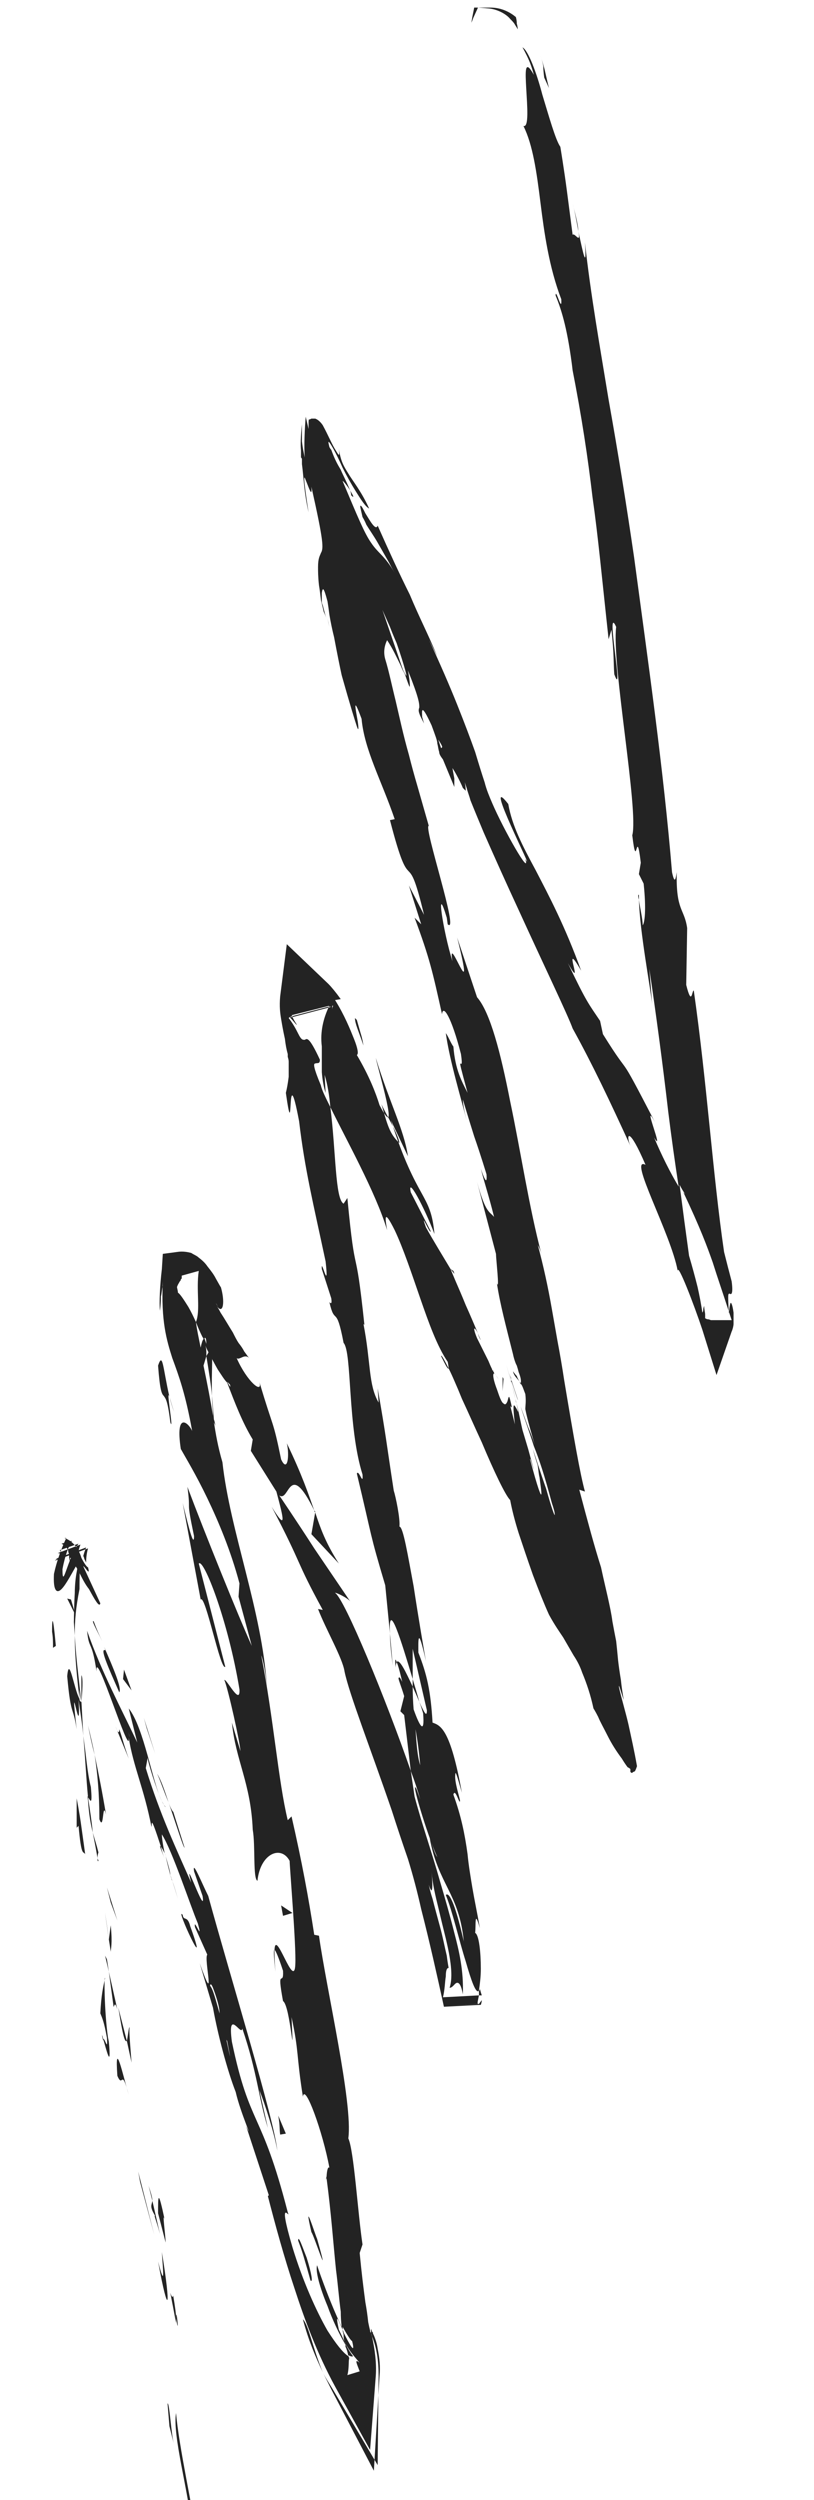<svg version="1.2" xmlns="http://www.w3.org/2000/svg" viewBox="0 0 86 264" width="86" height="264">
	<title>Vector Smart Object-ai</title>
	<style>
		.s0 { fill: #232323 } 
	</style>
	<g id="Objects">
		<g id="&lt;Group&gt;">
			<path id="&lt;Path&gt;" class="s0" d="m21.6 290.5c-0.1-0.8-0.2-1.2-0.3-1.3-0.1-0.1-0.2 0-0.3-0.1 0.1 0.8 0.2 1.2 0.2 1.5 0.1 0.2 0.2 0.3 0.3 0.2 0.1 0 0.1-0.4 0.1-0.3z"/>
			<path id="&lt;Path&gt;" class="s0" d="m22.1 277.5l0.3 0.4-1-3.5z"/>
			<path id="&lt;Path&gt;" class="s0" d="m18.6 254.8c-0.4 2.3 1.3 8.2 1.7 12.3v0.7l0.8 1.7c-0.8-4.9-2.2-11.2-2.5-14.7z"/>
			<path id="&lt;Path&gt;" class="s0" d="m18.3 242.4c-0.2 0.8-0.7-2.5 0.3 2.9 0-0.3 0-0.4 0-0.5 0-0.5-0.1-1.2-0.3-2.4z"/>
			<path id="&lt;Path&gt;" class="s0" d="m18.6 244.8c0.4 2.4 0-1.6 0 0z"/>
			<path id="&lt;Path&gt;" class="s0" d="m16.7 233.7l0.8 3.1c0-0.7-0.4-3.5-0.1-2.4-0.7-3.3-0.7-2.6-0.7-0.7z"/>
			<path id="&lt;Path&gt;" class="s0" d="m15.7 230.8l0.4 1.6c0-0.3-0.1-0.7-0.4-1.6z"/>
			<path id="&lt;Path&gt;" class="s0" d="m16.9 235.9l-0.8-3.5c-0.1 0.5-0.3 0.6 0.3 1.6-0.2-0.2 0.1 0.4 0.5 1.9z"/>
			<path id="&lt;Path&gt;" class="s0" d="m17.1 237.8c0.1 1.8 0.4 4.1-0.4 1 1.1 6 1.4 5.1 0.4-1z"/>
			<path id="&lt;Path&gt;" class="s0" d="m17.7 253.8l0.2 2.4 0.5 2c-0.3-1-0.5-4.6-0.7-4.4z"/>
			<path id="&lt;Path&gt;" class="s0" d="m13.7 214.1c-0.1-0.2-0.2 1.1-0.3 1.4l0.5 2.3c-0.1-1.3-0.3-3.5-0.2-3.7z"/>
			<path id="&lt;Path&gt;" class="s0" d="m13.4 215.5l-0.9-3.5c0.5 3.1 0.7 3.7 0.9 3.5z"/>
			<path id="&lt;Path&gt;" class="s0" d="m14.8 230.4l1.5 5.6-1.7-6.7z"/>
			<path id="&lt;Path&gt;" class="s0" d="m11.7 200.9l0.7 1.9-1.1-3.5z"/>
			<path id="&lt;Path&gt;" class="s0" d="m10.5 192.1c0.5 1.4 0.3-2.1 0.7-0.5-0.4-2.4-0.8-4.4-1.2-6.3 0.3 2 0.5 4.1 0.5 6.8z"/>
			<path id="&lt;Path&gt;" class="s0" d="m9.3 182.2c0.2 1 0.4 2 0.7 3.1q-0.3-1.5-0.7-3.1z"/>
			<path id="&lt;Path&gt;" class="s0" d="m11.7 206.1c0-0.3 0.2-0.8 0-2.8l-0.2 1.5q0.1 0.6 0.2 1.3z"/>
			<path id="&lt;Path&gt;" class="s0" d="m11.5 204.8c-0.2-1.5-0.4-2.6-0.4-3 0 0.4 0.2 1.3 0.4 3z"/>
			<path id="&lt;Path&gt;" class="s0" d="m11.7 206.5c0-0.2 0-0.3 0-0.4 0 0.2 0 0.2 0 0.4z"/>
			<path id="&lt;Path&gt;" class="s0" d="m13.6 221.2c-0.6-2-1.5-6.2-1.2-2 0.6 1.4 0.4-1 1.2 2z"/>
			<path id="&lt;Path&gt;" class="s0" d="m11.5 208.2l0.5 3.7c0.1 0 0.1-0.7 0.4 0.3z"/>
			<path id="&lt;Path&gt;" class="s0" d="m11.1 206.5l0.4 1.7-0.2-1.3z"/>
			<path id="&lt;Path&gt;" class="s0" d="m9.6 188.7c-0.4-1.6-0.5-3.4-0.8-5.4 0.2 2.2 0.3 4.4 0.5 6.5 0.2 0.2 0.5 1.1 0.3-1.1z"/>
			<path id="&lt;Path&gt;" class="s0" d="m10.4 196.5c0-0.1-0.1-0.2-0.1-0.3 0 0.2 0 0.4 0.1 0.3z"/>
			<path id="&lt;Path&gt;" class="s0" d="m8.4 164.7q0 0.1-0.1 0.2 0 0.1 0 0.1z"/>
			<path id="&lt;Path&gt;" class="s0" d="m9.3 190.1c0.1 1.6 0.3 2.6 0.5 3.4-0.1-1.1-0.3-2.4-0.5-3.7 0-0.2-0.1-0.2 0 0.3z"/>
			<path id="&lt;Path&gt;" class="s0" d="m8.6 176.9q0 1.2 0 2.7c0.1-0.8 0.2-2.5 0-2.7z"/>
			<path id="&lt;Path&gt;" class="s0" d="m10.4 195.6q0 0.1 0 0.3c0-0.6 0-0.5 0-0.3z"/>
			<path id="&lt;Path&gt;" class="s0" d="m10.4 195.6c-0.2-0.8-0.4-1.4-0.6-2.1q0.3 1.5 0.5 2.7 0-0.3 0.1-0.6z"/>
			<path id="&lt;Path&gt;" class="s0" d="m9.3 165.5c-0.1 0-0.4-0.4-0.7-1-0.2-0.7-0.7-1.7-1.8-2.1h0.2c-0.5 1.1-1 2.4-1.3 3.8-0.1 1.8 0.3 2.1 0.8 1.6 0.5-0.5 1.1-1.7 1.8-2.9-0.1 0-0.1 0-0.1-0.3 0-0.2 0-0.7 0.3-1.5l-2.4 0.9c0.2 0 0.4 0.1 0.5 0.2 0-0.1 0-0.3-0.3-0.5l2-0.7c-1.2 1.6-1.7 5-1.7 2.7 0.3-1.6 0.7-2.5 1-3l-1.1 0.3c0.5 0.3 0.6 0.5 0.7 0.7q0 0.2 0.1 0.4 0 0.1 0 0.3 0 0.2 0.1 0.5c0-0.2 0-0.3 0-0.4q0 0 0 0 0.1 0 0.1 0 0.1 0.1 0.1 0.3 0.2 0.2 0.4 0.6 0.2 0.3 0.4 0.7c0.3 0.6 0.6 1.2 1 1.7 0.6 1.1 1.1 2 1.2 1.5l-1.8-3.9c0.1-0.1 0.8 1.2 0.5 0.1z"/>
			<path id="&lt;Path&gt;" class="s0" d="m7.8 171.2l0.1 1.5c0-1.6 0.1-2.9 0.5-4.9 0-2.2 0.1-2.6-0.1-2.8 0 0-0.1 0.4-0.2 1-0.1 0.5-0.2 1.4-0.2 2.2-0.1 1.7-0.1 3.6-0.1 3.6z"/>
			<path id="&lt;Path&gt;" class="s0" d="m8.4 179.4c-0.6-1.1-1.1-4.7-1.3-2.4 0.4 4.4 0.6 3 1 5.6-0.8-7.1 0.5 2.1 0.2-3.1 0.2 1.4 0.4 2.6 0.5 3.8q-0.1-1.9-0.2-3.7 0 0.1 0 0.2c0 0.3 0 0.4 0 0.1 0 0 0-0.1 0-0.2-0.1 0-0.2-0.1-0.2-0.3-0.1-2 0-0.3 0.2 0.3 0 0.1 0 0.1 0 0.1q0 0 0 0c0 0-0.2-1.8-0.4-3.6-0.2-1.7-0.3-3.5-0.3-3.5 0 1.5 0.1 3.4 0.5 6.7z"/>
			<path id="&lt;Path&gt;" class="s0" d="m10.9 215.5c0-0.2 0-0.2 0-0.2-0.1-0.5-0.2-0.6 0 0.2z"/>
			<path id="&lt;Path&gt;" class="s0" d="m10.6 212.6c0.2 0.5 0.4 0.9 0.7 2.6 0.1 1.5-0.2 0-0.4 0.1 0.3 1 0.9 3.5 0.6 0.3l-0.1-0.5c-0.4-2.9-0.4-6.7-0.3-6.2-0.2 0.9-0.4 1.7-0.5 3.7z"/>
			<path id="&lt;Path&gt;" class="s0" d="m9 195.8c0 0-0.2-1.5-0.4-2.9-0.2-1.5-0.5-3-0.5-3v3.1l0.2-0.2c0.3 3.4 0.5 2.6 0.7 3z"/>
			<path id="&lt;Path&gt;" class="s0" d="m8.8 164.3c0 0 0.1 0.2 0.1 0.3 0.1 0.2 0.2 0.4 0.2 0.4q0-0.8 0.2-1.5l-3.5 1.3c0.1-0.1 0.2-0.2 0.3-0.2-0.1 0-0.1 0-0.2 0l3.2-1.2q-0.2 0.5-0.3 0.9z"/>
			<path id="&lt;Path&gt;" class="s0" d="m7.5 168.9l-0.4-0.1 0.9 1.8z"/>
			<path id="&lt;Path&gt;" class="s0" d="m52.4 145.2l0.3 0.5q-0.2-0.3-0.3-0.5z"/>
			<path id="&lt;Path&gt;" class="s0" d="m47.9 134.2l-0.3-0.2c0.4 0.5 0.5 0.7 0.3 0.2z"/>
			<path id="&lt;Path&gt;" class="s0" d="m22.4 147.4c-0.1-2.5 0.2-5.3-0.2-4.9l-0.4 0.7c0.3 1.8 0.5 3.1 0.6 4.2z"/>
			<path id="&lt;Path&gt;" class="s0" d="m43.6 177.3q0 0.4 0 0.8 0.4 0.9 0.7 1.6-0.3-1.1-0.7-2.4z"/>
			<path id="&lt;Path&gt;" class="s0" d="m41.5 175.9l-0.3-3.4c0 0.8 0.1 1.9 0.3 3.4z"/>
			<path id="&lt;Path&gt;" class="s0" d="m54.9 145.9c0 0-0.2-0.3-0.3-0.6-0.2-0.2-0.4-0.5-0.4-0.5 0.1 0.5 0.4 0.7 0.7 1.1z"/>
			<path id="&lt;Path&gt;" class="s0" d="m32 244.9c0.6 2.3 1.4 4.1 2.1 5.6-1.1-2.7-1.5-5-2.1-5.6z"/>
			<path id="&lt;Path&gt;" class="s0" d="m46.6 143.2c0.5 1 0.7 1.4 0.8 1.3-0.5-1-0.8-1.5-0.8-1.3z"/>
			<path id="&lt;Path&gt;" class="s0" d="m39.2 245.9c0 0.2 0 0.3 0 0.4v0.1c0 0 0.1 0.2 0.1 0.3 0.5 1.2 0.7 2.6 0.7 4.2l-0.1 9.4-4.8-8.1c-0.3-0.5-0.7-1.1-1-1.7 0.3 0.6 0.6 1.2 0.9 1.8l4.5 8.6 0.6-10c0.1-1 0-1.9-0.2-2.9q-0.1-0.7-0.4-1.4l-0.1-0.2q0-0.1 0-0.1l-0.1-0.1c0 0 0-0.1-0.1-0.3z"/>
			<path id="&lt;Path&gt;" class="s0" d="m67.5 95c0-0.1 0-0.4 0-0.5-0.1-0.1-0.1 0.2 0 0.5z"/>
			<path id="&lt;Path&gt;" class="s0" d="m60.5 21.5c0.2 0.7 0.4 1.8 0.6 2.9 0-0.5-0.2-1.4-0.6-2.9z"/>
			<path id="&lt;Path&gt;" class="s0" d="m18.1 198.4c-0.6-1.6-0.1-0.3 0 0z"/>
			<path id="&lt;Path&gt;" class="s0" d="m17.1 190.2c0.2 0.3 0.3 0.6 0.4 0.6q-0.2-0.2-0.4-0.6z"/>
			<path id="&lt;Path&gt;" class="s0" d="m34.5 230q0-0.1 0-0.2c-0.1 0.5-0.1 0.4 0 0.2z"/>
			<path id="&lt;Path&gt;" class="s0" d="m17.5 196q0.2 0.9 0.5 2c0-0.3-0.2-1-0.5-2z"/>
			<path id="&lt;Path&gt;" class="s0" d="m17.4 196.3c-0.2-0.5-0.3-0.9-0.4-1.3-0.2-0.2-0.1 0 0.4 1.3z"/>
			<path id="&lt;Path&gt;" class="s0" d="m18.8 200.5q-0.4-1.3-0.8-2.5 0.2 0.5 0.1 0.4c0.2 0.4 0.4 1.1 0.7 2.1z"/>
			<path id="&lt;Path&gt;" class="s0" d="m37 51.8q0.1 0.3 0.1 0.5c0.4 0.4 0.2 0-0.1-0.5z"/>
			<path id="&lt;Path&gt;" class="s0" d="m33.3 159.6c0 0-0.1-0.1-0.1-0.1q0 0.1 0.1 0.2z"/>
			<path id="&lt;Path&gt;" class="s0" d="m35.8 165.1c-1.4-2.2-1.9-3.6-2.5-5.4l-0.4 2.3z"/>
			<path id="&lt;Compound Path&gt;" fill-rule="evenodd" class="s0" d="m56 154.1c0.8 3 1.2 4.1 1.2 3.6 0-0.3-0.1-0.9-0.2-1.7-0.1-0.4-0.1-0.7-0.2-1.3q-0.3-0.9-0.5-1.7c0.2 0.6 0.8 2.5 1.4 4.2 0.5 1.8 1 3.3 0.9 2.6q0-0.2-0.3-1.1c-0.8-3-1.3-4.5-1.9-6-0.5-1.6-1.1-3.2-1.4-4.2 0 0 0.4 1.1 0.8 2.2 0.4 0.9 0.7 1.9 0.7 1.9-0.8-2.8-0.9-3.3-1-3.8 0-0.4 0.1-0.8 0-1.6-0.2-0.5-0.3-0.9-0.5-1.1 0.1-0.3 0-0.7-0.2-1.2q-0.1-0.4-0.2-0.7l-0.1-0.2q-0.2-0.5-0.3-1c-0.7-2.8-1.4-5.4-1.7-7.5 0.3 0.9-0.1-2.6-0.1-3.1l-2-7.6c0.9 3.3 1.3 3.1 1.8 3.7-0.6-2.4-1-3.5-1.4-5.1 0.3 0.9 0.7 1.9 0.6 0.6 0 0-0.6-2-1.3-4-0.6-1.9-1.2-3.9-1.2-3.9 0 0.5 0.2 1.4 0.4 2.2-0.5-2-1.8-6.3-2.2-9.2 0.2 0.2 0.6 1.2 0.8 1.4 0.2 2.5 0.9 3.7 1.5 4.9-1.5-5.5-0.3-1.4-0.7-4.1-1-3.9-1.9-5.3-2-4.2-1-4.5-1.3-5.9-2.9-10.2l0.7 0.7-1.3-4.1 1.6 3.1c-1.9-7.9-1.3-1.1-3.6-10l0.5-0.1c-1.4-4.1-3.2-7.3-3.5-10.6-1-2.7-0.6-0.9-0.4 0.3 0.1 0.7 0.1 1.1-0.1 0.5-0.2-0.6-0.7-2.2-1.6-5.4-0.2-0.9-0.5-2.4-0.8-4q-0.3-1.2-0.5-2.4-0.1-0.8-0.2-1.4c-0.4-1.5-0.5-1.5-0.6-0.9q0 0.2 0 0.5v0.4c0 0.1 0 0.2 0.1 0.4q0.2 0.8 0.4 1.5-0.1-0.4-0.3-0.8c-0.1-0.5-0.3-1.2-0.3-1.3q-0.1-0.9-0.2-1.5c-0.1-0.9-0.1-1.5-0.1-1.9 0-1 0.2-1.2 0.3-1.5 0.3-0.5 0.3-1.2-1-7 0.1 1.3-0.3 0-0.6-0.7-0.2-0.6-0.3-0.5 0.3 3.4-0.5-2.2-0.5-3.6-0.7-5.1v-0.5q0-0.1-0.1-0.2 0-0.2 0-0.7-0.1-0.9 0.1-2.8c0 0 0 0.9 0 1.8 0.1 0.9 0.3 1.7 0.3 1.7-0.1-1.1 0-3.2 0.1-4.3l0.3 1.3v-0.6c0-0.2 0-0.5 0.1-0.4l0.2-0.1q0.2 0 0.4 0c0.3 0.1 0.6 0.4 0.8 0.7 0.6 1.1 1 2.1 1.4 2.7 0.3 0.5 0.4 0.7 0.3-0.2 0.2 1.3 0.5 1.8 1 2.6 0.4 0.7 1.4 1.9 2.2 3.7-0.4-0.2-0.9-1-1.4-1.8-0.5-0.8-1-1.7-1.4-2.5-0.7-1.6-1.5-3-1.5-2.7q0 0.1 0.1 0.5 0.1 0.2 0.2 0.3c0.4 1.1 0.7 1.6 1 2.1 0.2 0.5 0.5 1 1 2.2-0.3-0.5-0.8-1.1-0.8-1 1.6 3.8 2.3 5.5 3 6.5 0.8 1.2 1.4 1.3 2.5 3.2 0 0-0.3-0.5-0.6-1.1-0.4-0.7-0.8-1.4-1.2-2.1-0.4-0.7-0.9-1.4-1.2-1.9-0.2-0.5-0.4-0.8-0.4-0.8-0.2-0.9-0.3-1.2-0.2-1.2 0.1 0 0.3 0.4 0.5 0.8 0.5 0.8 1.1 1.9 1.3 1.3 1.2 2.7 2.3 5.1 3.4 7.3 1 2.4 1.9 4.1 2.9 6.5-0.5-1-0.5-1-0.9-1.8 1.2 2.6 2.2 4.9 3 6.9 0.8 2 1.4 3.6 1.9 5q0.6 2 1 3.2c0.2 0.8 0.5 1.5 0.8 2.2 1.2 2.8 4.1 7.9 3.5 5.9 1.3 2.2-4.7-9.5-1.8-5.8 0.4 2.3 1.5 4.4 2.9 7 1.4 2.7 3.1 5.9 4.8 10.6-2.2-3.8 0.5 2.6-1.4-0.8 2 4.2 2.2 4.3 3.4 6.1l0.3 1.4c3.3 5.3 1.2 1 5.5 9.3-1.5-2.7 1.1 3.6-0.1 1.6 0.8 1.9 1.7 3.7 2.6 5.2q-0.6-3.9-1.1-7.9c-0.6-5.2-1.3-10.4-2-15.1l0.3 3.7c-0.2-1.8-1.3-7.6-1.4-11 0.1 0.8 0.4 2 0.4 2.7 0.2-0.2 0.4-1.6 0.1-4.4l-0.5-1 0.2-1.2c-0.5-4.2-0.4 1.3-0.9-2.9 0.7-2.6-2.2-18.2-1.7-22-1.2-2.7 0.9 8-0.2 5-0.1-1.3 0-1.9-0.3-4.7l-0.3 1c-0.7-6.4-1.1-10.8-1.7-15-0.5-4.2-1.1-8.3-2.2-13.9l0.1 0.5c-0.5-4.1-1.1-6.2-1.8-7.9 0-0.9 0.7 2 0.6 0.4-1.3-3.4-1.8-7-2.2-10.2-0.4-3.2-0.8-6.1-1.8-8.1 0.6 0.2 0.4-2.1 0.3-3.9-0.1-1.8-0.2-3.3 0.8-1.5 0 0-0.2-0.8-0.5-1.5-0.3-0.7-0.7-1.4-0.7-1.4 0.6 0.3 1.5 2.7 2.1 5 0.7 2.3 1.4 4.8 1.9 5.5 0 0 0.4 2.4 0.7 4.7 0.3 2.3 0.6 4.6 0.6 4.6 0.2-0.3 0.9 1.1 0.6-0.4 0.5 2.3 0.9 4.3 0.7 1.2 0.6 5.5 1.6 11.1 2.5 16.6 1 5.6 1.9 11.2 2.7 16.7 1.5 11.2 3.1 22.3 4 33.2 0.3 1.4 0.4 0.6 0.5 0-0.1 4.1 0.8 3.8 1.1 5.9l-0.1 6c0.6 2.4 0.6 0.5 0.8 0.6 1.4 9.8 2 19.4 3.2 27.6q0.4 1.6 0.8 3.1c0.2 1.5-0.1 1.4-0.2 1.3-0.2 0-0.2 0-0.1 2.1 0.1-1.1 0.2-1.3 0.3-1q0.1 0.2 0.2 0.9c0 0.2 0 0.4 0 0.7q0 0.3 0 0.5c0 0.2-0.1 0.6-0.2 0.8l-1.6 4.6-1.5-4.8c-0.9-2.7-2.6-7.1-2.6-6.2q0 0.2 0 0.3 0-0.2 0-0.3 0 0 0 0 0 0 0 0c-0.7-3.9-5.3-12.2-3.4-11.2-1.8-4.2-2.1-3.2-1.6-2-2.2-4.8-4-8.6-6.1-12.4-0.5-1.4-3.1-6.8-5.7-12.5-1.3-2.8-2.6-5.7-3.7-8.2-0.5-1.2-1-2.4-1.4-3.4-0.1-0.4-0.3-0.9-0.4-1.3q-0.1-0.3-0.2-0.6c0.1 0.5 0.1 0.7 0.1 0.9q0 0-0.1-0.1-0.1-0.1-0.2-0.2c-0.2-0.5-0.7-1.5-1.1-2.1 0 0 0.1 0.6 0.2 1.1 0 0.5 0 0.9 0 0.9l-1.2-2.9c-0.3-0.4-0.4-0.6-0.4-0.8-0.1-0.3-0.1-0.5-0.2-0.9 0-0.3-0.2-0.8-0.6-1.9-1.2-2.6-1-1.4-1-0.9l0.2 0.7-0.4-0.8c-0.2-0.5-0.2-0.6-0.1-0.9 0-0.4 0-0.9-1.2-3.9 0.1 0.5 0.2 1.2 0.2 1.5 0 0.4 0 0.4-0.7-1.6 0.8 1.9 0-0.8-0.7-2.8 0 0-0.4-0.9-0.7-1.7-0.4-0.9-0.8-1.8-0.8-1.8l2.3 6.7q-0.2-0.4-0.4-0.9c-0.4-0.8-0.8-1.7-1.4-2.6-0.3 0.6-0.4 1.3-0.2 2 0.4 1.3 0.7 2.8 1.1 4.4 0.4 1.7 0.8 3.6 1.4 5.7q0.4 1.6 0.9 3.3 0.6 2.1 1.2 4.2c-0.6 0 3.3 11.6 2 10.4l-0.1-0.7c-1.2-4-0.4 1.4 0.6 4.6-0.6-3.5 2.6 5.9 0.5-2.5l2.1 6.3c1.4 1.6 2.5 5.9 3.5 11 1.1 5.2 2 11.2 3.3 16.1-0.2-0.7-0.4-0.9-0.4-1 0.6 2.2 1.1 4.5 1.5 6.8q0.3 1.7 0.6 3.4 0.4 2.1 0.7 4.1c1 6 1.7 10 2.2 11.8 0 0-0.6-0.2-0.6-0.2 0.9 3.4 1.6 6 2.3 8.2 0.3 1.4 0.5 2.2 0.7 3.1 0.2 0.9 0.4 1.8 0.5 2.6q0.2 1.1 0.4 2.1 0.1 0.9 0.2 2 0.1 0.9 0.3 2.1 0.1 1 0.3 2.1c-0.2-0.5-0.6-2-0.5-1.3 0.3 1.3 0.7 2.6 1 3.9 0.3 1.4 0.6 2.7 0.9 4.4q-0.1 0.3-0.2 0.5-0.1 0.1-0.2 0.1-0.1 0.1-0.1 0.1h-0.1c0 0 0 0.1 0 0l-0.1-0.1q0 0 0-0.1c0 0 0-0.2 0-0.2 0 0 0 0.1 0 0q-0.1-0.1-0.3-0.2-0.3-0.4-0.6-0.9c-0.6-0.8-1.1-1.6-1.5-2.4-0.4-0.8-0.8-1.5-1-2-0.3-0.6-0.5-0.9-0.5-0.9-0.3-1.4-0.7-2.6-1.2-3.8q-0.3-0.9-0.9-1.8c-0.4-0.7-0.7-1.2-1.1-1.9-0.4-0.6-0.9-1.3-1.5-2.4-0.5-1.1-1.1-2.6-1.7-4.2-0.6-1.7-1.1-3.2-1.5-4.4q-0.6-1.9-0.9-3.5c-0.5-0.5-1.7-3-3-6.1-0.7-1.5-1.4-3.1-2.1-4.6q-0.4-1-0.8-1.9-0.3-0.7-0.6-1.3c0 0 0-0.2-0.1-0.7-1.1-1.6-2-4.1-2.9-6.7-0.9-2.6-1.8-5.3-2.7-7.2-1.2-2.4-1-1.2-0.8 0-1.2-4-4.4-9.7-6-13 0.6 4.7 0.5 9.7 1.4 10.2l0.4-0.6c0.9 9.4 0.8 3.9 1.8 13.4l-0.1-0.1c0.8 4.1 0.5 6.4 1.6 8.3l-0.1-1.5c0.9 5.1 0.9 5.6 1.7 10.8 0.2 0.6 0.7 3 0.6 3.8 0.4 0 0.9 3.1 1.5 6.3 0.5 3.3 1.1 6.8 1.3 7.9-0.9-4-0.8-2.1-0.8-0.9 0.9 2.3 1.3 4 1.5 7.4 0.9 0.3 1.9 0.8 3.1 7.4-0.3-1-0.7-2.6-0.7-1.9-0.1 0.7 0.4 2.2 0.5 2.7 0 0.7-0.5-1.4-0.7-0.6 0.8 2.2 1.2 4.1 1.5 6.3 0.1 1.1 0.3 2.3 0.5 3.5 0.2 1.2 0.5 2.6 0.8 4.3-0.6-2.1-0.4-0.3-0.5 0.5 0.4 0.2 0.6 2 0.6 3.8 0 0.8-0.1 1.6-0.2 2.3q0.1 0 0.1-0.2 0.1 0.4 0.2 0.7h-0.3c-0.1 0.5-0.2 0.9-0.1 0.9l-3.3 0.2q0-0.1 0 0l3.4-0.2q0 0 0.3-0.4 0 0.2-0.1 0.5l-3.9 0.2c-0.7-3.2-1.5-6.8-2.4-10.3q-0.6-2.7-1.4-5.3-0.9-2.6-1.7-5.1c-2.3-6.7-4.5-12.3-5-14.7-0.2-1.4-2-4.5-2.8-6.6l0.5 0.1c-3-5.5-2-4.4-5.4-10.9 1.6 2.6 1.3 1.4 0.5-1.6l-2.7-4.3 0.2-1.2c-1.1-1.8-1.9-3.9-2.7-6-0.3-0.3-0.6-0.8-1-1.4q-0.4-0.7-0.8-1.5-0.3-0.5-0.5-1 0.1 0.3 0.1 0.7c0 0.2 0 0.3 0 0.4l-0.3 1c0.4 1.9 0.8 4 1 5.3 0-0.6-0.1-1.3-0.1-2.1q0.1 1.3 0.2 2.5c0.1 0.2 0.1 0.5 0.2 0.7q-0.1-0.2-0.2-0.4c0.2 1.2 0.4 2.5 0.9 4.2 0.8 7.3 4.2 15.7 4.7 23.7-0.1-1.2-0.4-2.9-0.6-3.3 1.3 6.6 1.8 13.3 2.8 17.4l0.4-0.4c1.1 4.8 1.8 8.6 2.4 12.5l0.5 0.1c0.8 5.7 3.6 17.7 3.1 21.4 0.6 1.3 1 7.9 1.5 11.2l-0.3 0.9c0.2 2.1 0.4 3.7 0.6 5.2q0.2 1.1 0.3 2.1 0.1 0.5 0.2 0.9c0 0.1 0 0.2 0.1 0.2v0.1l0.1 0.3c0.3 1.4 0.5 2.8 0.4 4.2l-0.6 7.8-3.7-6.7c-1.9-3.5-3.2-7-4.3-10.4-1.1-3.3-2-6.6-2.8-9.7l0.1-0.1-2.4-7.3c0.9 1.9-0.6-1.4-1.1-3.6-0.9-2.3-1.9-6.1-2.4-8.9l-1.4-4.7c1.8 5.1 0.4-0.5 0.8-0.9l-1.3-2.9c-0.2-1.2 0.9 1.8 0.3-0.4-0.8-1.9-2.7-7.7-3.8-9.4 0 0.3 0.1 1.1 0.3 2 0.1 0.2 0.1 0.2 0 0q0.1 0.1 0.1 0.3c0-0.1 0-0.2-0.1-0.3-0.1-0.2-0.3-0.6-0.4-0.7-1.2-3.7-0.9-2.3-1-2.1-0.8-4.1-1.9-6.3-2.4-9.4 0.2 2.5-3.6-9.9-3.4-7-0.5-3.4-0.8-2.2-1-4.3 1.5 4.3 3.7 8.4 5.3 11.8l-0.9-3.6c1.6 2 2.5 7.8 3.5 9.8-0.6-1.3-1.5-4.2-1.5-4.6l-0.2 1.1c1.5 4.9 3.3 8.7 4.8 12.1-0.9-3.4 1.6 3.9 1.2 1.4l-0.9-2.6c-0.2-1.3 0.8 1.2 1.5 2.6 2.3 8.4 7 23.7 7.3 26.9-0.3-1.8-1.3-4.9-1.9-6.4l0.9 4c-1-3.2-1.1-5.8-2.7-10.5-0.1 0.9-1.6-2.3-1.1 1.4 1.9 9.1 3.1 7.1 5.9 18 0.4 1-1.2-2.1 0.5 3.7 1.1 3.6 2.5 6.7 3.7 8.8 0.9 1.4 1.6 2.3 2.2 2.7q-0.1-0.6-0.3-1 0-0.1 0-0.2c-0.7-1.2-1.4-2.7-1.9-4.1-0.8-1.9-1.3-3.7-1.1-4.3 0.5 1.5 1.3 3.6 2 5.2q0.3 0.7 0.6 1.3-0.1-0.8-0.1-1.6c-0.2-1.5-0.3-2.9-0.5-4.4-0.3-2.9-0.5-5.9-1-9.7 0-0.5 0.1-1.3 0.3-1.1-0.7-3.8-2.6-9-2.8-7.5-0.7-4.4-0.4-4.7-1.2-8.4 0.3 6.1-0.1-1.2-0.9-1.7-0.7-3.8 0.1-1.4 0-3.2-0.2-0.6-0.7-2.1-0.9-2.2 0.1-2.4 2.1 4.4 2.2 1.5 0.1-1.9-0.6-10.3-0.6-10.9-0.9-1.7-3.1-0.8-3.4 2.1-0.5-0.2-0.2-3.7-0.5-5.4-0.2-4.9-1.8-7.3-2.2-11.3l0.9 3c0-0.7-1.3-6.6-1.7-7.5 0.2-0.2 1.7 2.8 1.6 1-1.2-7.3-3.8-13.9-4.3-13.3l2.8 10.9c-0.5 0.5-2.1-7.7-2.6-7.1l-1.9-10.2c0.3 1.2 1.2 5.1 1.2 3.5-0.9-4.3-0.3-2.2-0.7-5.2 1.8 4.8 5.4 13.7 6.8 16.8l-1.4-5.2 0.1-1.4c-0.9-3.4-2.2-6.5-3.4-9-1.2-2.5-2.3-4.3-2.8-5.2-0.6-4 0.8-2.8 1.2-1.9-0.7-3.9-1.4-5.8-2.1-7.7-0.6-1.9-1.2-3.9-1-8.1 0 0 0 0.2 0 0.5-0.1 0.3-0.1 0.7-0.2 1.1 0 0.8-0.1 1.5-0.1 1.5-0.1-0.8 0-2.7 0.2-4.4l0.1-1.6 1.5-0.2c0.6-0.1 1.1 0 1.5 0.1 0.3 0.2 0.6 0.3 0.8 0.5 0.4 0.3 0.7 0.6 0.9 0.9 0.4 0.5 0.7 0.9 0.9 1.3 0.4 0.7 0.6 1.1 0.5 0.8 0.5 1.6 0.3 3.1-0.4 2.1q0.2 0.3 0.4 0.7c0.4 0.6 0.8 1.3 1.3 2.1 0.2 0.4 0.4 0.8 0.6 1.1q0.4 0.5 0.6 0.9c0.3 0.4 0.5 0.7 0.6 0.8-0.5-0.7-1.1 0.2-1.4-0.1 1.1 2.5 2.8 3.9 2.4 2.5 1.5 5.1 1.4 3.8 2.3 8.2 0.7 1.5 0.9-0.5 0.6-1.7 1.6 3.3 2.3 5.4 2.9 7.1-2.7-5.5-2.6-0.8-3.7-1.6 0 0 1.9 2.8 3.7 5.6 1.9 2.8 3.8 5.6 3.8 5.6-0.3-0.4-1.6-1-1.6-0.9 1 0.6 5.4 11.3 8 18.8l-0.7-5.9-0.4-0.4 0.4-1.6c-0.3-1-0.6-1.7-0.6-1.9 0.1-0.2 0.2 0 0.4 0.4-0.2-0.8-0.4-1.7-0.6-2.1 0.3-0.4 1 1.1 1.7 2.6q0 1.2 0.1 2.4c0.6 1.7 1.2 2.8 1 0.4-0.1-0.3-0.2-0.7-0.4-1.2 0.5 1.1 0.8 1.7 0.8 0.9l-1.5-6.5c0 0.8 0 1.9 0 3.2-1.2-4-2.6-8.6-2.4-4.8l-0.5-5.1c-1.7-5.7-1.3-4.7-3-11.8 0.2-0.5 0.7 1.4 0.6 0.1-1.6-5.1-1.1-12.9-2-13.9-0.8-4.2-0.9-1.7-1.5-4.3 0.1 0.1 0.3 0.3 0.2-0.4l-1-3.1c-0.1-1.4 0.8 2.8 0.4-0.8-1.3-6.1-2.2-9.7-2.8-14.8-1.4-7.4-0.5 3.3-1.4-3 0.1-0.4 0.2-0.9 0.3-1.7q0-0.6 0-1.6 0-0.2-0.1-0.5c0 0 0-0.1 0-0.1 0 0 0 0 0 0 0-0.1 0-0.1 0-0.2q-0.2-0.7-0.3-1.6c-0.2-0.9-0.3-1.5-0.4-2.1-0.1-0.6-0.2-1.3-0.1-2.4l0.7-5.5 4.4 4.2c0.3 0.3 0.8 0.9 1.3 1.6l-0.6 0.1c1 1.6 1.6 3.1 2 4.1 0.4 1 0.5 1.6 0.3 1.7 1.3 2.2 2 4 2.4 5.3 2.3 4.4-0.2-3.9-0.4-5 1.4 4.6 3 7.6 3.4 10.4l-1.8-3.8c2.8 8.7 4.2 7.6 4.6 12-1.1-2.9-2.9-6.2-2.5-4.4l2.1 4.1c0 0.5-1.2-2.4-0.5-0.4 0.6 1.1 2 3.4 2.6 4.4 0 0 0.2 0.5 0.5 1.2 0.3 0.7 0.7 1.6 1.1 2.6 0.5 1.1 1 2.3 1.3 3-0.4-0.8-0.6-0.7-0.1 0.5 0 0 0.6 1.2 1.2 2.4q0.2 0.5 0.4 0.9v0.1h0.1v0.1q0.1 0.1 0.1 0.2c0.1 0.1 0.2 0.2 0.2 0.2-0.4-0.5-0.4 0.2 0.1 1.5 0.3 0.9 0.5 1.4 0.7 1.5 0.2 0.2 0.3 0 0.4-0.2 0.1-0.3 0.1-0.5 0.2-0.5 0 0 0.1 0.2 0.3 1.2-0.1-0.3-0.1 0-0.2-0.3l0.5 2c-0.3-2.6-0.1-2.1 0.2-1.6 0.1 0.2 0.2 0.5 0.1 0-0.1-0.5-0.4-1.8-1.2-4.7 0.6 2.3 0.9 3.2 1 3.9 0.2 0.5 0.4 1.7 0.7 3 0 0 0.3 1 0.6 2 0.3 1.1 0.6 2.2 0.6 2.2-0.1-0.2-0.4-1.4-0.4-1.1zm-5.2-12.6c0 0-0.2-0.2-0.3-0.7q0.1 0.3 0.3 0.7zm-7 48.2c0.8 3 1.8 5.8 2.7 9 0.5 1.7 1 3.4 1.5 5.4 0.5 1.9 1 4 0.9 6.5-0.2-1.2-0.5-1.3-0.7-1.2-0.2 0.1-0.4 0.5-0.7 0.5 0.4-1.2 0.1-3.1-0.4-5.2q-0.4-1.6-0.8-3.3c-0.3-1.2-0.6-2.5-0.7-3.7 0.1 1.2 0.1 1.8 0 1.9 0 0.1-0.2-0.2-0.3-0.6 0 0 0.1 0.6 0.4 1.5 0.2 0.8 0.5 1.9 0.8 3 0.3 1.1 0.5 2.2 0.7 3 0.1 0.8 0.2 1.3 0.2 1.3-0.2 0-0.3 0.3-0.3 0.9-0.1 0.6-0.1 1.4-0.3 2.2l3.8-0.2q0-0.1 0-0.3 0-0.1 0-0.2c-0.3 0.4-0.8-1-1.4-3.1-0.7-2.2-1.4-5.3-2.1-7 0.3-0.3 0.9 0.5 1.9 4.9-0.5-5.1-2.7-6-3.6-10.9 0.4 1 0.5 1.6 0.8 2-1.1-2.4-2.9-8.5-2.2-7.2l0.4 1.1q-0.4-1.4-1-3zm1.8 8q0-0.1 0-0.2 0 0.1 0 0.2zm-18.2-52q0.1 0.1 0.1 0.2 0-0.1-0.1-0.2zm-0.9-2.1q0 0-0.1-0.1 0.1 0.1 0.1 0.1zm-3.7-6q0.1 0.2 0.2 0.3-0.2-0.3-0.2-0.3zm13.4 108.4c-0.5-1.1-0.8-1.9-0.4 0q0.4 0.8 0.6 1.3c-0.1-0.3-0.1-0.6-0.1-0.8q-0.1-0.3-0.1-0.5zm0.7 3c-0.1 0.3 0 1.1-0.2 1.8l1.3-0.4c-0.3-0.8-0.6-1.4 0-0.9-0.5-0.6-1-1.1-1.6-2.2q0.1 0.1 0.1 0.2 0.4 0.8 0.8 1.3-0.1 0.1-0.5-0.1 0 0.1 0.1 0.3zm-0.6-2.7c0.6 1.2 1.3 2.5 0.9 0.9-0.1 0-0.5-0.6-1-1.5q0 0.2 0 0.3 0.1 0.2 0.1 0.3zm-20.6-60.8q0 0 0 0.1zm-2.1-2.7q0 0.3 0.1 0.6-0.1-0.2-0.1-0.6zm7.9-41.4q0-0.1-0.1-0.2-0.4-0.8-0.7-1.6 0 0 0 0c0.1 0.8 0.3 1.7 0.5 2.7 0.1-0.5 0.2-0.8 0.3-0.9zm-0.5-7.2l-1.8 0.5c0 0.1 0 0.1 0 0.2q0 0 0 0.1 0 0-0.1 0.1c0 0.1 0 0.1-0.1 0.2-0.1 0.2-0.2 0.3-0.3 0.6q-0.1 0 0 0c0 0.1 0.1 0.4 0.1 0.6 0.2 0.1 0.6 0.7 1.1 1.5q0.4 0.7 0.8 1.6c0.5-1.2 0-3.4 0.3-5.4zm3 11.7c0.5 0.9 0.3 0.4 0.3 0.3q-0.1-0.1-0.3-0.3zm0-0.1q0 0.1 0 0.1 0 0 0 0 0 0 0-0.1zm10.3-32.3l0.1 1.9q-0.3-0.9-0.4-2.2 0-0.6 0-1.2 0-0.4 0-0.7v-0.3-0.1-0.2q0-0.1 0-0.2c-0.2-1.6 0.2-3 0.7-4.1l-3.8 1q0.2 0.4 0.4 0.7c0.2 0.4-0.2-0.2-0.7-0.7l-0.1 0.1c0.7 0.9 1 1.7 1.2 2 0.2 0.3 0.3 0.3 0.5 0.3 0.2-0.1 0.4-0.5 1.6 2.1 0 0.5-0.3 0.3-0.5 0.4-0.2 0-0.2 0.4 0.6 2.3 0.1 0.5 0.5 1.3 1 2.3-0.1-1.2-0.3-2.4-0.6-3.4zm0.5-7.3l-4 1q0.1 0.1 0.1 0.1l3.8-1q0 0 0.1-0.1zm-4.2 1.2h0.3q0-0.1 0-0.1l-0.3 0.1q0 0 0 0zm4.1-1.1q0 0.1 0 0.1l0.3-0.1q0 0 0 0zm0.4 0.3q0-0.2 0.1-0.4h-0.1q0 0.2 0 0.4zm31.6 80.1q0 0 0 0 0 0 0 0zm-5.4-29.6q0 0 0 0 0 0 0 0zm-12.1-74.8q0 0 0 0.1 0-0.1 0-0.1zm19.8 23.9v-0.3q0 0.2 0 0.3zm3.8 26.4q0.5 1.7 0.9 3.3c0.2 0.9 0.4 1.9 0.5 2.7 0 0 0.1-0.1 0.1-0.3 0-0.2 0.1-0.4 0.1-0.4 0 0.4 0.1 0.7 0.1 0.9q0 0.2 0 0.3 0 0.1 0 0.1c0 0 0 0 0 0l0.2 0.1q0.2 0 0.4 0.1h2.2c-1-3.1-1.5-4.5-2-6.1-0.6-1.7-1.3-3.6-3.1-7.4l0.2 0.2q-0.3-0.4-0.6-1 0.5 3.9 1 7.5zm-27.5-65.5q0 0.1 0.1 0.2-0.1-0.1-0.1-0.2zm-10.5-0.9q-0.1-0.4-0.2-0.9 0.1 0.4 0.2 0.9zm-13 75.7c0-0.6-0.1-0.7-0.2-0.6q0.1 0.3 0.2 0.6zm20.4-21.2c-0.1-0.9-1.4-3-1.9-4.1 0.6 2 0.8 3.1 1.9 4.1zm1.7 61.9c0.1 1.5 0.2 2.9 0.5 3.8q-0.2-2.2-0.5-3.8zm-19.9 32.9q-0.1-0.1-0.1-0.2c0.4 1.9 0.6 2.8 0.1 0.2zm-1.5-5.6c-0.2-0.5-0.3-0.4-0.3-0.2 0.3 0.3 0.6 1.5 1 2.9 0-0.4-0.1-1.1-0.7-2.7zm23.8-131.8l0.3 0.9c0.1-0.1 0.3 0-0.3-0.9z"/>
			<path id="&lt;Path&gt;" class="s0" d="m41.8 176.1c0-0.4 0.1-0.5 0.1-0.6-0.1-0.4-0.2-0.4-0.1 0.6z"/>
			<path id="&lt;Path&gt;" class="s0" d="m55 146.2q0-0.1 0-0.1 0-0.1-0.1-0.2z"/>
			<path id="&lt;Path&gt;" class="s0" d="m29.1 208.2c-0.1-1.2-0.1-1.8-0.1-2.3-0.1 0-0.1 0.5 0.1 2.3z"/>
			<path id="&lt;Path&gt;" class="s0" d="m12.2 182.3l1.4 3.4c-0.6-1.7-0.7-2.3-1-3.1 0 0.1 0 0.8-0.4-0.3z"/>
			<path id="&lt;Path&gt;" class="s0" d="m5.5 172.3c0.1 0.6 0.1 1.1 0.1 1.7l0.3-0.2c-0.2-2.2-0.4-3.8-0.4-1.5z"/>
			<path id="&lt;Path&gt;" class="s0" d="m12.6 178.7c0.3-0.4-0.6-2.5-1.6-4.8q0.1 0.2 0.2 0.4c-0.8-0.5 0.3 1.9 1.4 4.4z"/>
			<path id="&lt;Path&gt;" class="s0" d="m10.8 173.3q-0.5-1-0.9-2.1c-0.3-0.2 0.3 0.9 0.9 2.1z"/>
			<path id="&lt;Path&gt;" class="s0" d="m20.1 203.4c-0.3-1.2-0.7-0.5-0.8-1.2-0.9-1.1 3 7.3 0.8 1.2z"/>
			<path id="&lt;Path&gt;" class="s0" d="m13.1 176.3l-0.1 1 0.9 1.2z"/>
			<path id="&lt;Path&gt;" class="s0" d="m19.5 195.1l-1.2-3.8c0 0.1-0.3-0.4-0.5-1 0.8 2.3 1.6 4.9 1.7 4.8z"/>
			<path id="&lt;Path&gt;" class="s0" d="m17.8 190.3c-0.4-1.2-0.8-2.4-1.2-3 0.3 0.6 0.8 2.1 1.2 3z"/>
			<path id="&lt;Path&gt;" class="s0" d="m15.2 181.4l0.3 1.1 0.9 2.7z"/>
			<path id="&lt;Path&gt;" class="s0" d="m31.5 236.6c0 0 0.4 1 0.7 2.1 0.3 1 0.6 2.1 0.6 2.1 0.3 0.3 0.1-0.8-0.4-2.4-0.4-1-0.9-2.5-0.9-1.8z"/>
			<path id="&lt;Path&gt;" class="s0" d="m29.4 223.4c0.2 1.2 0.1 1.3 0.2 2l0.6-0.1z"/>
			<path id="&lt;Path&gt;" class="s0" d="m32.9 235.7c0.3 0.4 2.1 6 0.6 0.7-0.2-0.4-1.5-4.6-0.6-0.7z"/>
			<path id="&lt;Path&gt;" class="s0" d="m29.7 201.2l0.2 1.1 1-0.3z"/>
			<path id="&lt;Path&gt;" class="s0" d="m16.7 144.2c0.2 2.7 0.4 3 0.6 3.2 0.2 0.3 0.4 0.4 0.7 2.8 0.4 1.2-0.5-3.9-0.1-2.7-0.7-3.1-0.7-4.8-1.2-3.3z"/>
			<path id="&lt;Path&gt;" class="s0" d="m17.9 147.5q0.2 0.8 0.5 1.6c-0.3-0.9-0.4-1.3-0.5-1.6z"/>
			<path id="&lt;Path&gt;" class="s0" d="m58 9.3c0 0-0.2-0.8-0.4-1.7-0.2-0.9-0.5-1.7-0.5-1.7 0 0 0.2 0.5 0.3 1.1 0 0.6 0.1 1.2 0.1 1.2z"/>
			<path id="&lt;Path&gt;" class="s0" d="m54.7 3.1c0 0 0-0.3-0.1-0.6 0-0.4-0.1-0.7-0.1-0.7-0.6-0.5-1.5-1-2.7-1h-1.7l-0.2 1-0.1 0.6q0.1-0.2 0.2-0.5l0.5-1.1 1.2 0.1c0.9 0.1 1.8 0.6 2.2 1.1 0.2 0.2 0.4 0.4 0.5 0.6q0.2 0.3 0.3 0.5z"/>
			<path id="&lt;Path&gt;" class="s0" d="m37.7 107.7l-0.2-0.2c0 0.6 0.4 1.4 0.9 2.9 0 0-0.1-0.7-0.3-1.3-0.2-0.7-0.4-1.4-0.4-1.4z"/>
			<path id="&lt;Path&gt;" class="s0" d="m53.2 145.6l-0.1-0.2c0 0 0 0.3 0 0.7 0 0.3 0 0.8 0 0.8 0-0.1 0.1-1.3 0.1-1.3z"/>
			<path id="&lt;Path&gt;" class="s0" d="m53.8 145q0 0 0 0 0.1 0.3 0.2 0.5c0 0.3 0.1 0.5 0 0.4-0.1-0.6 0.6 1.7 0.7 1.9 0.1 0.2-0.1-0.3-0.9-2.8z"/>
		</g>
	</g>
</svg>